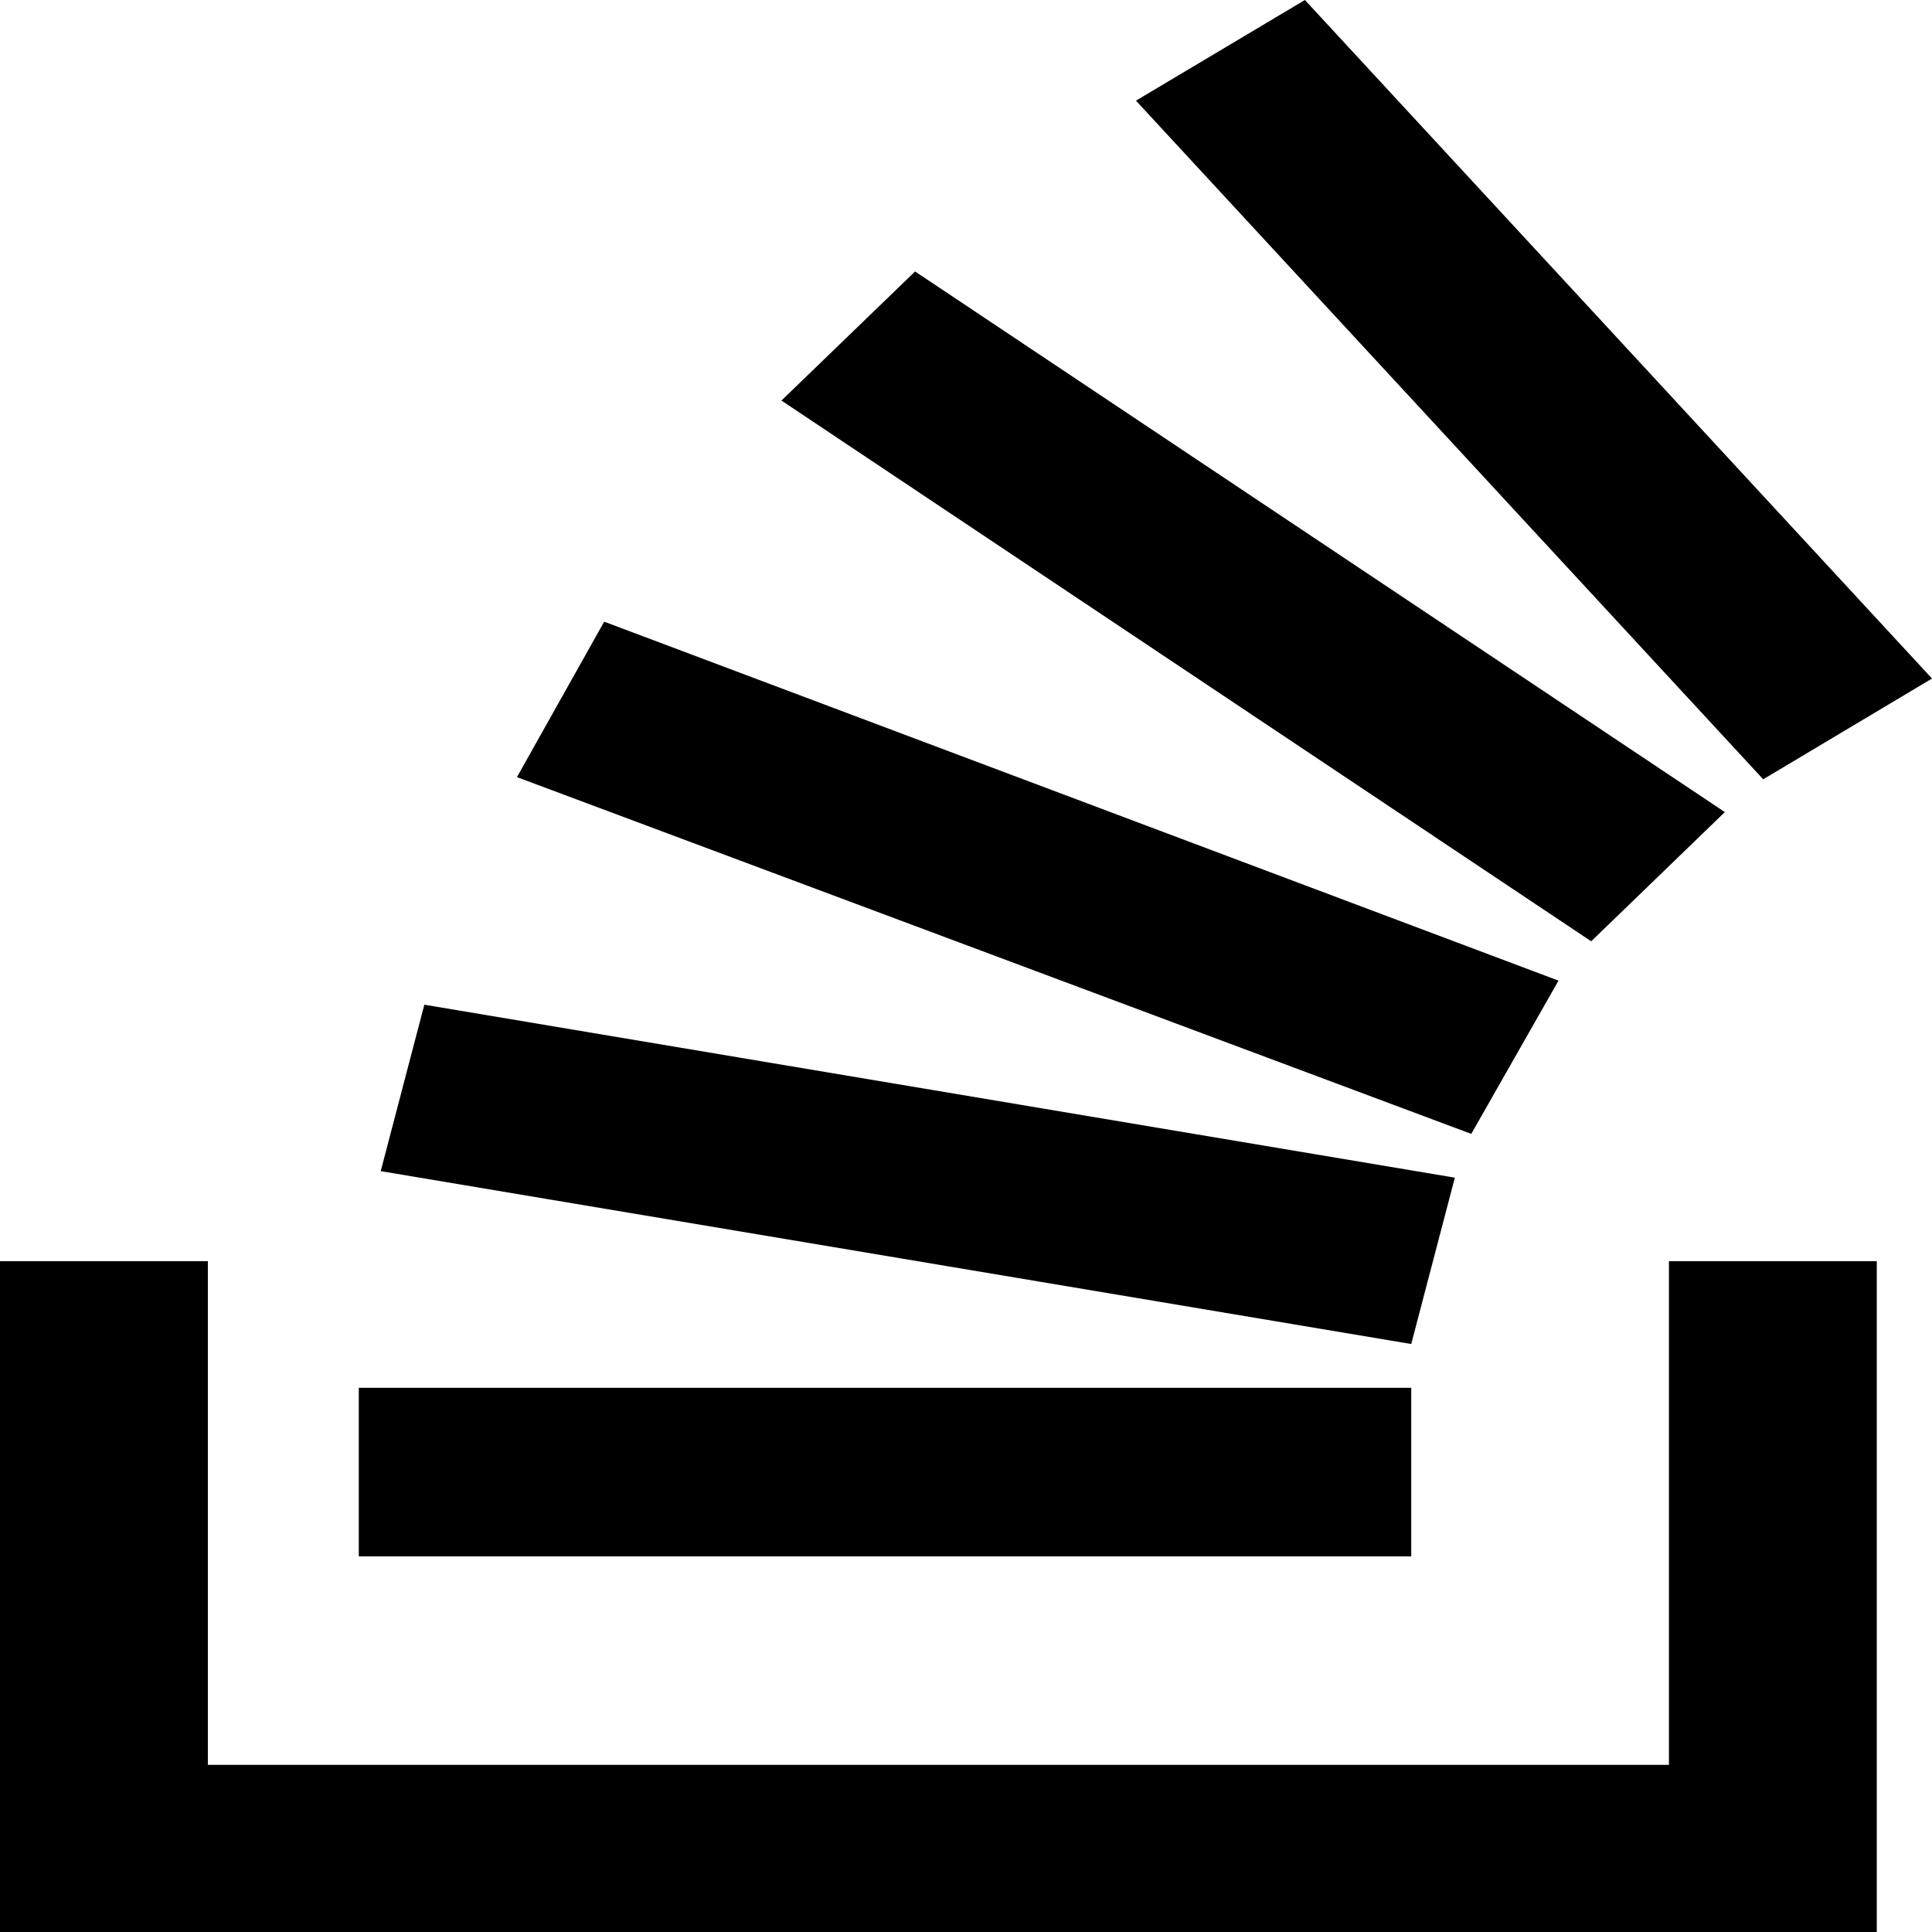 <svg width="80" height="80" viewBox="0 0 80 80" fill="none" xmlns="http://www.w3.org/2000/svg">
<path d="M15.765 48.494L58.436 55.653L60.242 48.765L17.571 41.602L15.765 48.494ZM21.406 32.179L60.922 46.952L64.534 40.606L25.018 25.742L21.406 32.179ZM32.358 16.586L65.888 38.977L71.422 33.627L37.892 11.241L32.358 16.586ZM54.033 0L47.038 4.168L73.01 32.269L80 28.097L54.033 0ZM14.857 64.445H58.436V57.466H14.857V64.445Z" fill="black"/>
<path d="M69.107 73.079V52.222H77.714V80H0V52.222H8.607V73.079H69.107Z" fill="black"/>
</svg>

